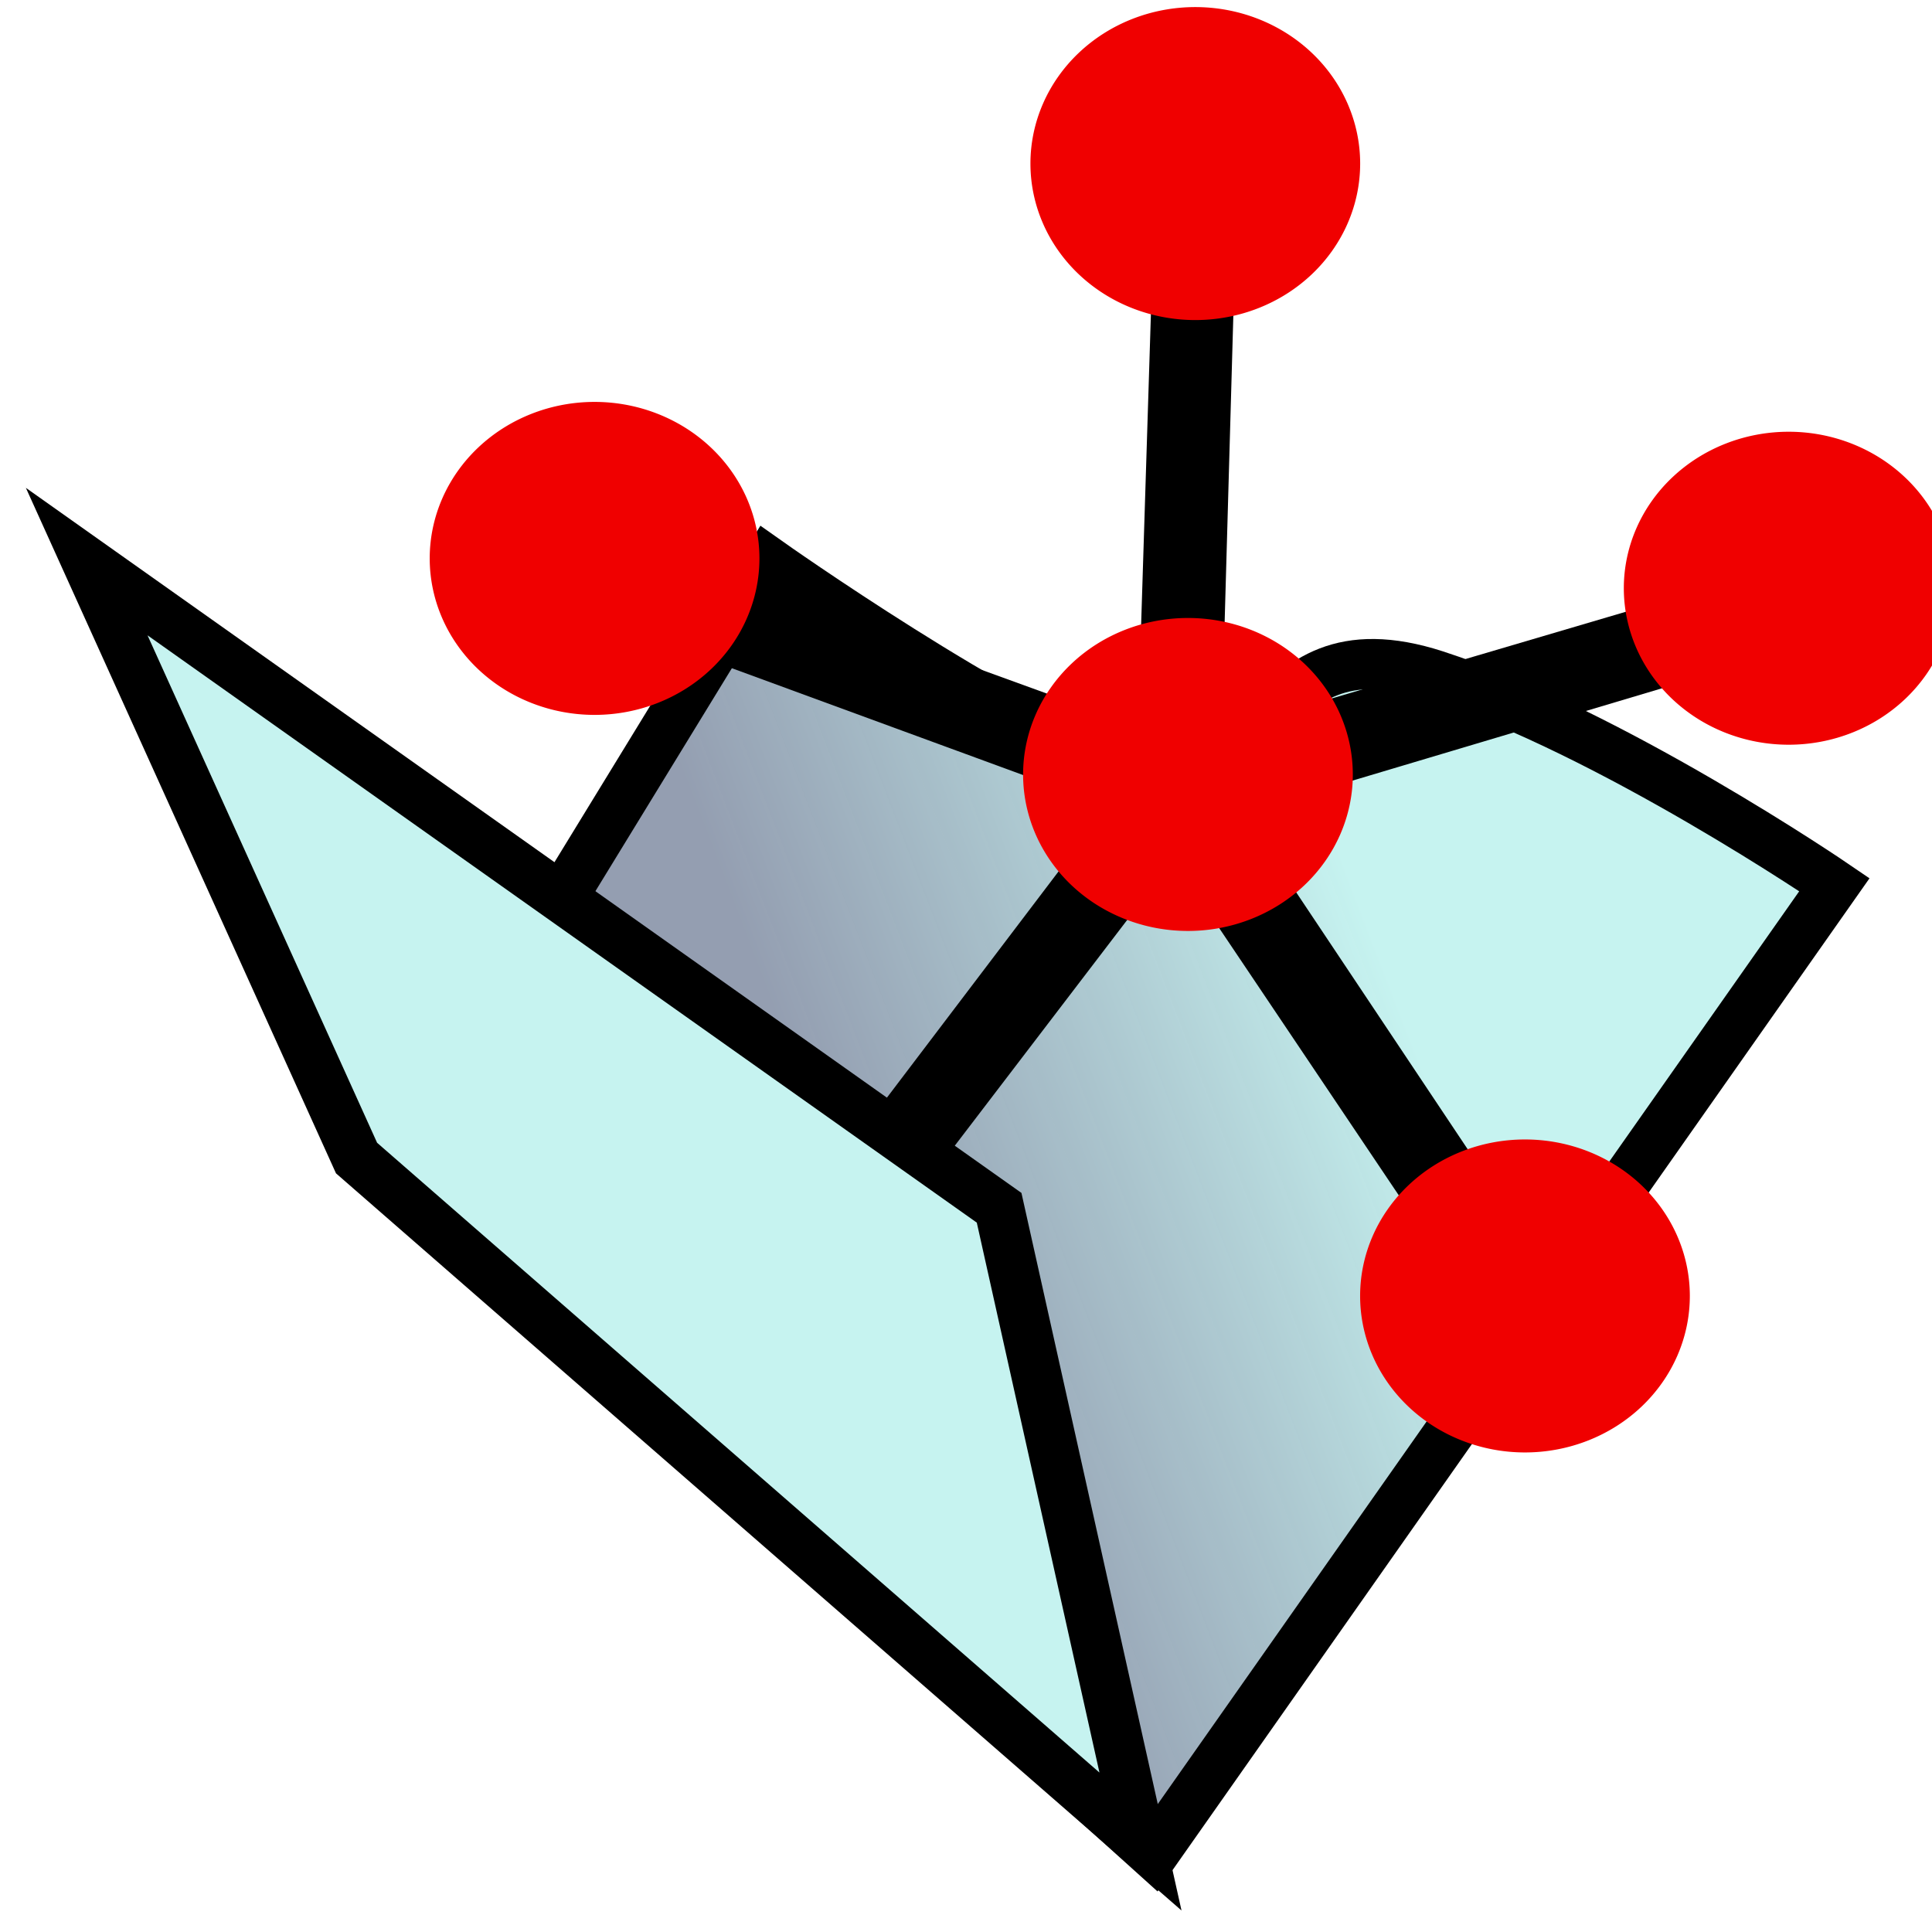 <?xml version="1.0" encoding="UTF-8" standalone="no"?>
<!-- Created with Inkscape (http://www.inkscape.org/) -->
<svg
   xmlns:dc="http://purl.org/dc/elements/1.1/"
   xmlns:cc="http://creativecommons.org/ns#"
   xmlns:rdf="http://www.w3.org/1999/02/22-rdf-syntax-ns#"
   xmlns:svg="http://www.w3.org/2000/svg"
   xmlns="http://www.w3.org/2000/svg"
   xmlns:xlink="http://www.w3.org/1999/xlink"
   xmlns:sodipodi="http://sodipodi.sourceforge.net/DTD/sodipodi-0.dtd"
   xmlns:inkscape="http://www.inkscape.org/namespaces/inkscape"
   width="64"
   height="64"
   id="svg2"
   sodipodi:version="0.32"
   inkscape:version="0.46"
   version="1.0"
   sodipodi:docbase="/home/leo/eclipse-workspace/p2p_vis/images/icons"
   sodipodi:docname="recentlyOpened.svg"
   inkscape:output_extension="org.inkscape.output.svg.inkscape"
   inkscape:export-filename="/home/leo/eclipse-ws/PeerfactSim.KOM-Main/images/icons/zoomIn.png"
   inkscape:export-xdpi="22.5"
   inkscape:export-ydpi="22.5">
  <defs
     id="defs4">
    <linearGradient
       id="linearGradient3176">
      <stop
         style="stop-color:#c6f3f0;stop-opacity:1;"
         offset="0"
         id="stop3178" />
      <stop
         style="stop-color:#8d98ac;stop-opacity:0.94;"
         offset="1"
         id="stop3180" />
    </linearGradient>
    <inkscape:perspective
       sodipodi:type="inkscape:persp3d"
       inkscape:vp_x="0 : 32 : 1"
       inkscape:vp_y="6.1230318e-14 : 1000 : 0"
       inkscape:vp_z="64 : 32 : 1"
       inkscape:persp3d-origin="32 : 21.333333 : 1"
       id="perspective2483" />
    <linearGradient
       id="linearGradient8035">
      <stop
         style="stop-color:#f47e34;stop-opacity:1;"
         offset="0"
         id="stop8037" />
      <stop
         style="stop-color:#adadad;stop-opacity:1;"
         offset="1"
         id="stop8039" />
    </linearGradient>
    <linearGradient
       id="linearGradient5095">
      <stop
         style="stop-color:#000000;stop-opacity:1;"
         offset="0"
         id="stop5097" />
      <stop
         style="stop-color:#9f9f9f;stop-opacity:1;"
         offset="1"
         id="stop5099" />
    </linearGradient>
    <linearGradient
       id="linearGradient4098">
      <stop
         style="stop-color:#daca7c;stop-opacity:1;"
         offset="0"
         id="stop4100" />
      <stop
         style="stop-color:#e5e1ca;stop-opacity:1;"
         offset="1"
         id="stop4102" />
    </linearGradient>
    <linearGradient
       inkscape:collect="always"
       xlink:href="#linearGradient3176"
       id="linearGradient3192"
       gradientUnits="userSpaceOnUse"
       x1="32.077"
       y1="30.918"
       x2="21.208"
       y2="34.958"
       gradientTransform="matrix(1.686,0,0,1.63,-8.623,-19.444)" />
  </defs>
  <sodipodi:namedview
     id="base"
     pagecolor="#ffffff"
     bordercolor="#666666"
     borderopacity="1.0"
     inkscape:pageopacity="0.0"
     inkscape:pageshadow="2"
     inkscape:zoom="3.959798"
     inkscape:cx="20.533014"
     inkscape:cy="9.1260124"
     inkscape:document-units="px"
     inkscape:current-layer="layer1"
     width="64px"
     height="64px"
     inkscape:window-width="1152"
     inkscape:window-height="720"
     inkscape:window-x="0"
     inkscape:window-y="30"
     showgrid="false"
     showguides="true"
     inkscape:guide-bbox="true" />
  <g
     inkscape:label="Ebene 1"
     inkscape:groupmode="layer"
     id="layer1">
    <path
       style="fill:url(#linearGradient3192);fill-opacity:1;fill-rule:evenodd;stroke:#000000;stroke-width:1.658px;stroke-linecap:butt;stroke-linejoin:miter;stroke-opacity:1"
       d="M 38.205,61.414 L 60.768,29.306 C 60.768,29.306 53.375,24.257 47.55,22.368 C 41.344,20.356 42.087,27.246 37.557,25.631 C 33.148,24.061 25.434,18.603 25.434,18.603 L 13.089,38.774 L 38.205,61.414 z"
       id="path2402"
       sodipodi:nodetypes="cczzccc" />
    <g
       id="g3249"
       transform="matrix(1.359,0,0,1.382,-26.661,-39.843)">
      <path
         transform="matrix(0.421,0,0,0.421,36.396,37.45)"
         d="M 47.982,53.393 L 28.198,24.444 L 6.751,52.06 L 28.17,24.298 L -4.722,12.434 L 28.3,24.226 L 29.419,-10.722 L 28.408,24.327 L 61.992,14.592 L 28.345,24.462 L 47.982,53.393 z"
         inkscape:randomized="0"
         inkscape:rounded="0"
         inkscape:flatsided="false"
         sodipodi:arg2="2.3209475"
         sodipodi:arg1="0.97480986"
         sodipodi:r2="0.12614514"
         sodipodi:r1="35.0919"
         sodipodi:cy="24.351513"
         sodipodi:cx="28.284271"
         sodipodi:sides="5"
         id="path3208"
         style="fill:none;fill-opacity:1;stroke:#000000;stroke-width:4.747;stroke-miterlimit:4;stroke-dasharray:none;stroke-dashoffset:0;stroke-opacity:1"
         sodipodi:type="star" />
      <path
         transform="matrix(1.731,0,0,1.75,9.691,-28.536)"
         d="M 16.429,40.429 A 2.321,2.143 0 1 1 11.786,40.429 A 2.321,2.143 0 1 1 16.429,40.429 z"
         sodipodi:ry="2.1428571"
         sodipodi:rx="2.3214285"
         sodipodi:cy="40.42857"
         sodipodi:cx="14.107142"
         id="path3224"
         style="fill:#f00000;fill-opacity:1;stroke:none;stroke-width:2;stroke-miterlimit:4;stroke-dasharray:none;stroke-dashoffset:0;stroke-opacity:1"
         sodipodi:type="arc" />
      <path
         transform="matrix(1.731,0,0,1.75,24.334,-38)"
         d="M 16.429,40.429 A 2.321,2.143 0 1 1 11.786,40.429 A 2.321,2.143 0 1 1 16.429,40.429 z"
         sodipodi:ry="2.1428571"
         sodipodi:rx="2.3214285"
         sodipodi:cy="40.42857"
         sodipodi:cx="14.107142"
         id="path3232"
         style="fill:#f00000;fill-opacity:1;stroke:none;stroke-width:2;stroke-miterlimit:4;stroke-dasharray:none;stroke-dashoffset:0;stroke-opacity:1"
         sodipodi:type="arc" />
      <path
         transform="matrix(1.731,0,0,1.75,24.155,-23.357)"
         d="M 16.429,40.429 A 2.321,2.143 0 1 1 11.786,40.429 A 2.321,2.143 0 1 1 16.429,40.429 z"
         sodipodi:ry="2.1428571"
         sodipodi:rx="2.3214285"
         sodipodi:cy="40.42857"
         sodipodi:cx="14.107142"
         id="path3234"
         style="fill:#f00000;fill-opacity:1;stroke:none;stroke-width:2;stroke-miterlimit:4;stroke-dasharray:none;stroke-dashoffset:0;stroke-opacity:1"
         sodipodi:type="arc" />
      <path
         transform="matrix(1.731,0,0,1.75,38.798,-27.821)"
         d="M 16.429,40.429 A 2.321,2.143 0 1 1 11.786,40.429 A 2.321,2.143 0 1 1 16.429,40.429 z"
         sodipodi:ry="2.1428571"
         sodipodi:rx="2.3214285"
         sodipodi:cy="40.42857"
         sodipodi:cx="14.107142"
         id="path3236"
         style="fill:#f00000;fill-opacity:1;stroke:none;stroke-width:2;stroke-miterlimit:4;stroke-dasharray:none;stroke-dashoffset:0;stroke-opacity:1"
         sodipodi:type="arc" />
      <path
         transform="matrix(1.731,0,0,1.75,32.37,-10.857)"
         d="M 16.429,40.429 A 2.321,2.143 0 1 1 11.786,40.429 A 2.321,2.143 0 1 1 16.429,40.429 z"
         sodipodi:ry="2.1428571"
         sodipodi:rx="2.3214285"
         sodipodi:cy="40.42857"
         sodipodi:cx="14.107142"
         id="path3238"
         style="fill:#f00000;fill-opacity:1;stroke:none;stroke-width:2;stroke-miterlimit:4;stroke-dasharray:none;stroke-dashoffset:0;stroke-opacity:1"
         sodipodi:type="arc" />
      <path
         transform="matrix(1.731,0,0,1.75,14.512,-11.75)"
         d="M 16.429,40.429 A 2.321,2.143 0 1 1 11.786,40.429 A 2.321,2.143 0 1 1 16.429,40.429 z"
         sodipodi:ry="2.1428571"
         sodipodi:rx="2.3214285"
         sodipodi:cy="40.42857"
         sodipodi:cx="14.107142"
         id="path3240"
         style="fill:#f00000;fill-opacity:1;stroke:none;stroke-width:2;stroke-miterlimit:4;stroke-dasharray:none;stroke-dashoffset:0;stroke-opacity:1"
         sodipodi:type="arc" />
    </g>
    <path
       style="fill:#c6f3f0;fill-opacity:1;fill-rule:evenodd;stroke:#000000;stroke-width:1.658px;stroke-linecap:butt;stroke-linejoin:miter;stroke-opacity:1"
       d="M 11.811,38.362 L 2.872,18.603 L 33.097,40.009 L 37.78,61.003 L 11.811,38.362 z"
       id="path2404"
       sodipodi:nodetypes="ccccc" />
  </g>
</svg>
